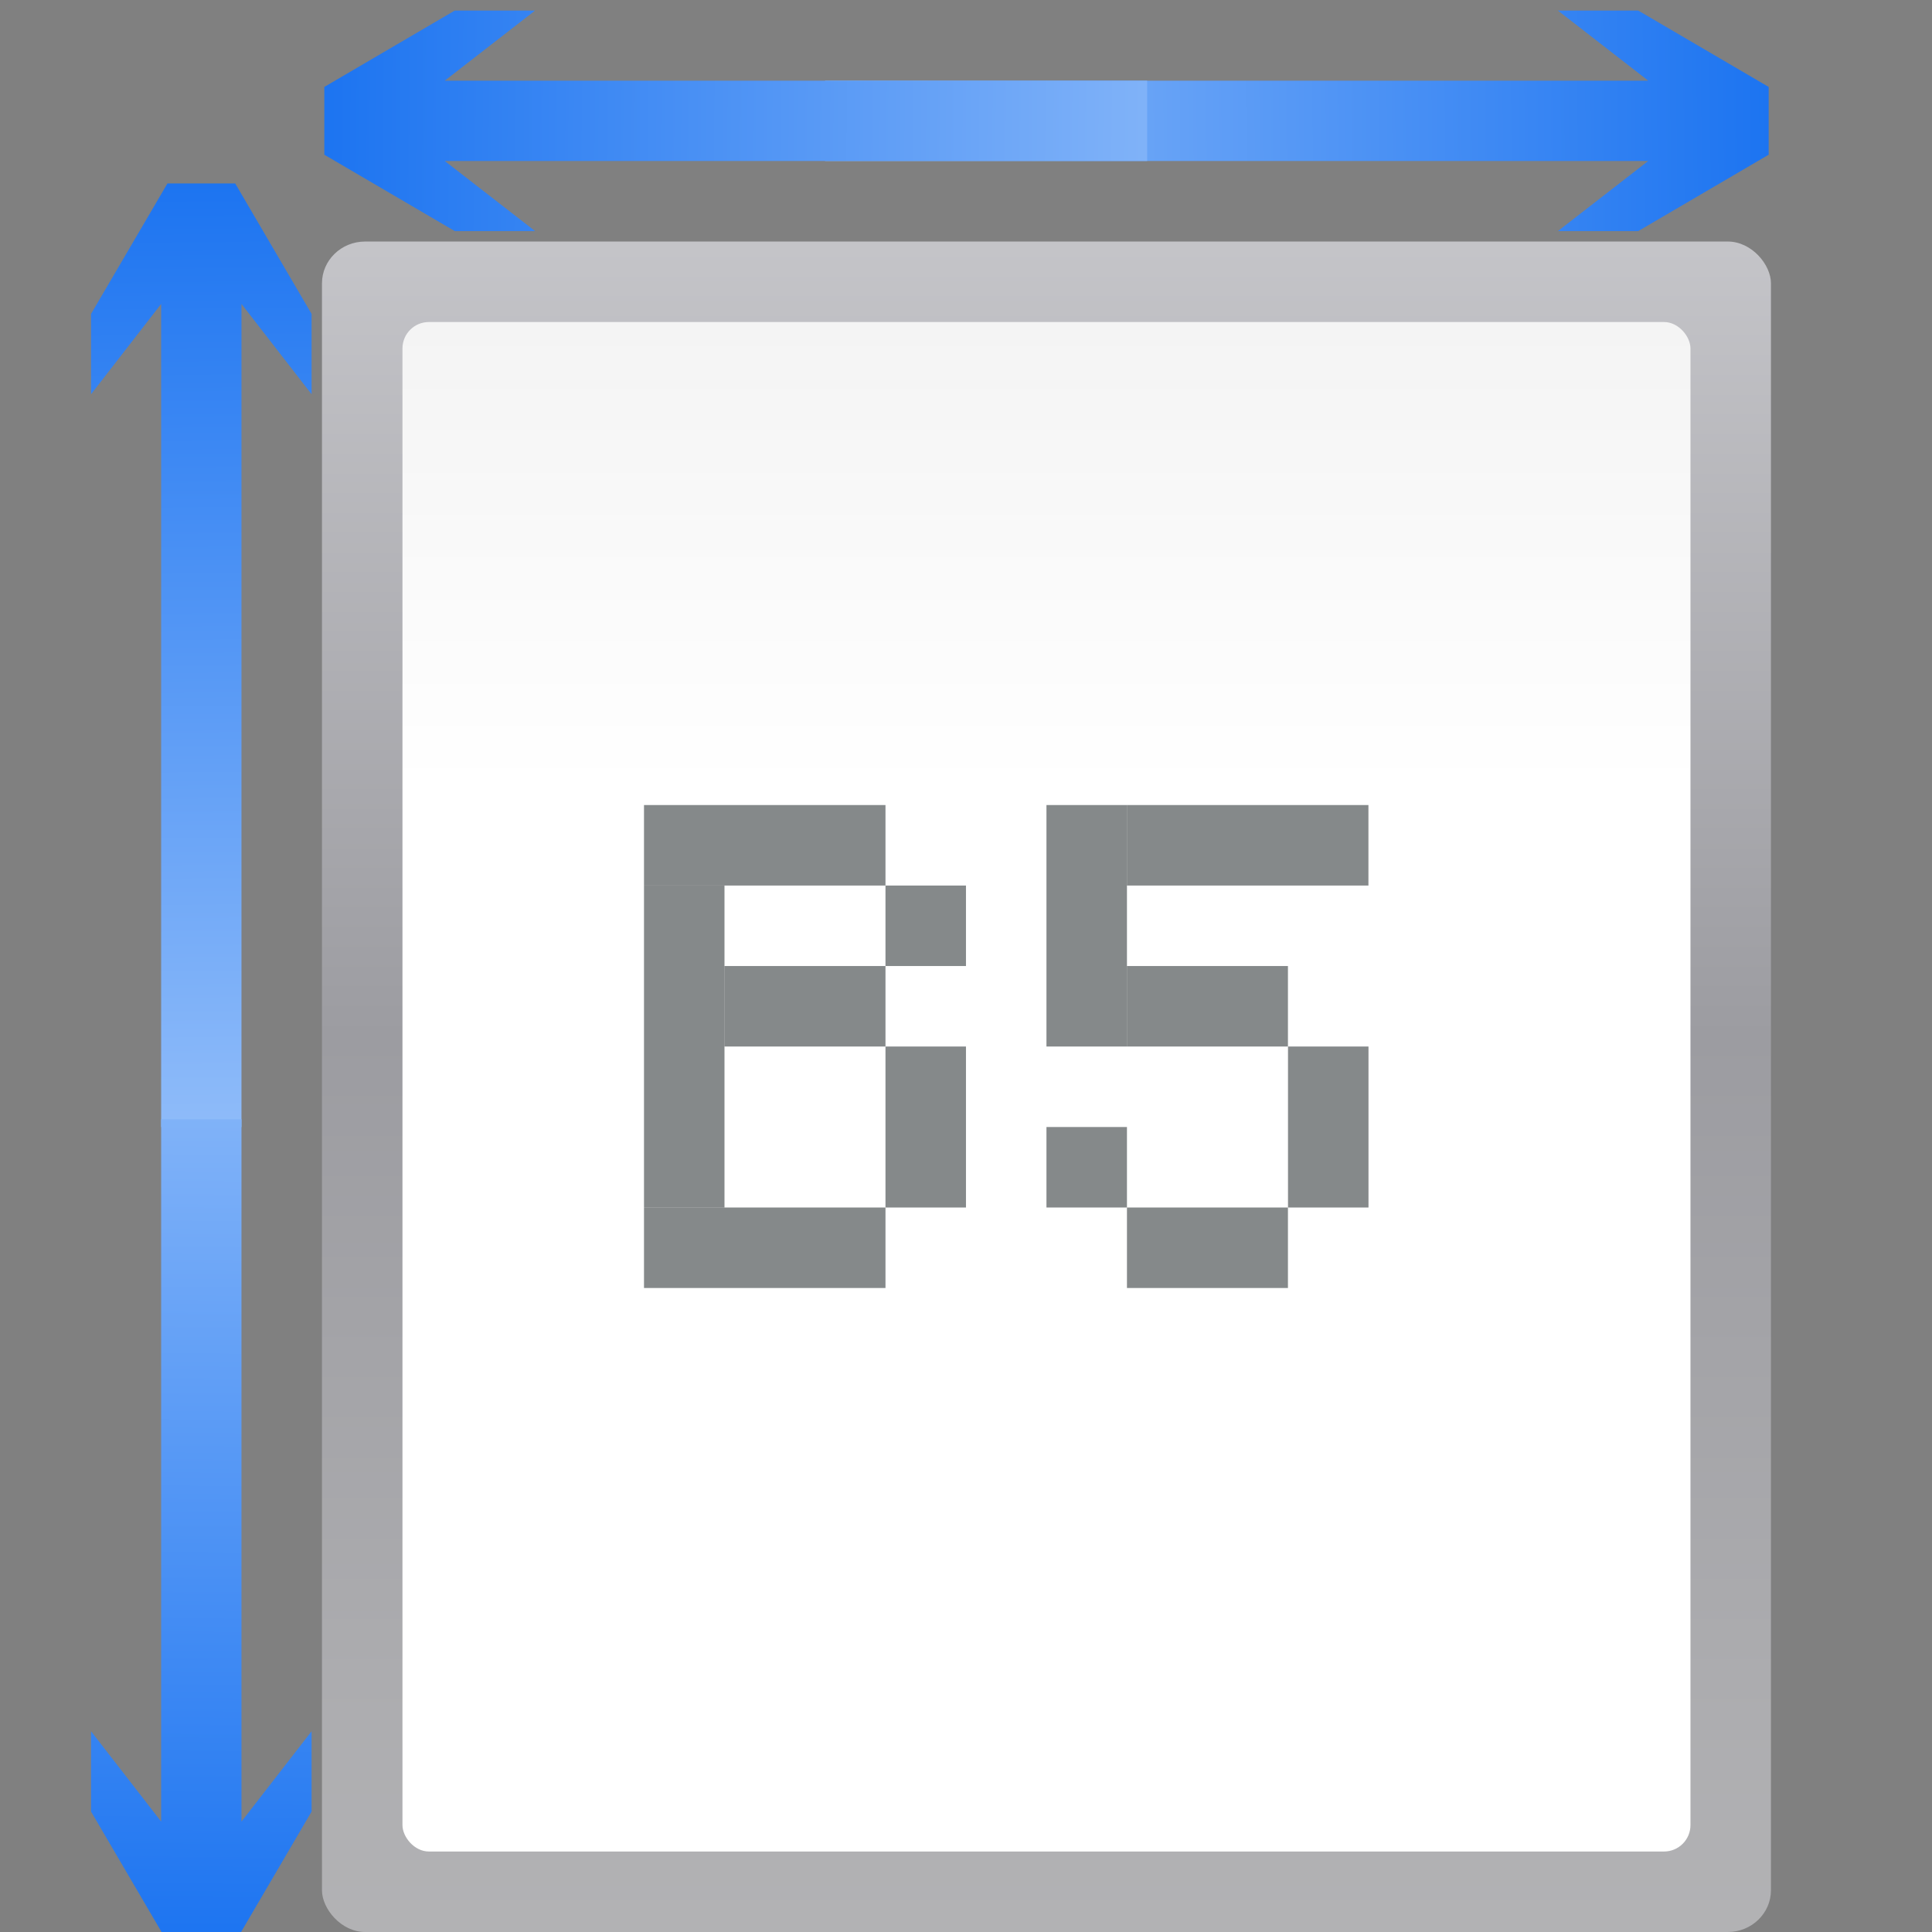 <svg height="128" viewBox="0 0 33.867 33.867" width="128" xmlns="http://www.w3.org/2000/svg" xmlns:xlink="http://www.w3.org/1999/xlink"><rect x="0" y="0" width="33.867" height="33.867" fill="#808080" stroke="none"/><linearGradient id="a" gradientTransform="matrix(.026 0 0 .055 5.447 234.156)" gradientUnits="userSpaceOnUse" x1="399.775" x2="399.775" y1="1164.67" y2="549.061"><stop offset="0" stop-color="#b4b4b6"/><stop offset=".5" stop-color="#9c9ca1"/><stop offset="1" stop-color="#cdcdd1"/></linearGradient><linearGradient id="b" gradientTransform="matrix(.219 0 0 .412 -33.686 -307.819)" gradientUnits="userSpaceOnUse" x1="57.198" x2="57.198" y1="9.144" y2="163.429"><stop offset="0" stop-color="#fff"/><stop offset=".426" stop-color="#fff"/><stop offset=".589" stop-color="#f1f1f1"/><stop offset=".802" stop-color="#eaeaea"/><stop offset="1" stop-color="#dfdfdf"/></linearGradient><linearGradient id="c" gradientTransform="matrix(-.17 0 0 -.1 5.597 275.598)" gradientUnits="userSpaceOnUse" x1="12.132" x2="7.984" xlink:href="#d" y1="120.575" y2="-118.672"/><linearGradient id="d"><stop offset="0" stop-color="#0968ef"/><stop offset="1" stop-color="#aecffc"/></linearGradient><linearGradient id="e" gradientTransform="matrix(-.17 0 0 .1 5.597 287.926)" gradientUnits="userSpaceOnUse" x1="12.132" x2="7.984" xlink:href="#d" y1="120.575" y2="-118.672"/><linearGradient id="f" gradientTransform="matrix(0 -.17 .1 0 21.402 267.319)" gradientUnits="userSpaceOnUse" x1="12.132" x2="7.984" xlink:href="#d" y1="120.575" y2="-118.672"/><linearGradient id="g" gradientTransform="matrix(0 -.17 -.1 0 14.581 267.319)" gradientUnits="userSpaceOnUse" x1="12.132" x2="7.984" xlink:href="#d" y1="120.575" y2="-118.672"/><g transform="translate(0 -263.133)"><rect fill="url(#a)" height="29.633" rx=".756" ry=".733" width="25.4" x="5.644" y="267.367"/><rect fill="url(#b)" fill-rule="evenodd" height="26.811" rx=".463" transform="scale(-1)" width="22.578" x="-29.633" y="-295.589"/><path d="m1.596 270.044 1.229-1.583v14.429h1.408v-14.429l1.229 1.583v-1.408l-1.339-2.287h-1.188l-1.339 2.287z" fill="url(#c)"/><path d="m1.596 293.481 1.229 1.583v-12.312h1.408v12.312l1.229-1.583v1.408l-1.339 2.287h-1.188l-1.339-2.287z" fill="url(#e)"/><g transform="translate(.353)"><path d="m26.956 263.318 1.583 1.229h-14.429v1.408h14.429l-1.583 1.229h1.408l2.287-1.339v-1.188l-2.287-1.339z" fill="url(#f)"/><path d="m9.027 263.318-1.583 1.229h12.312v1.408h-12.312l1.583 1.229h-1.408l-2.287-1.339v-1.188l2.287-1.339z" fill="url(#g)"/></g><g fill="#2e3436" fill-opacity=".581"><path d="m11.289 278.656h1.411v5.644h-1.411z"/><path d="m11.289 277.245h4.233v1.411h-4.233z"/><path d="m15.522 278.656h1.411v1.411h-1.411z"/><path d="m11.289 284.3h4.233v1.411h-4.233z"/><path d="m15.522 281.478h1.411v2.822h-1.411z"/><path d="m18.344 277.245h1.411v4.233h-1.411z"/><path d="m19.755 277.245h4.233v1.411h-4.233z"/><path d="m19.755 280.067h2.822v1.411h-2.822z"/><path d="m22.578 281.478h1.411v2.822h-1.411z"/><path d="m19.755 284.3h2.822v1.411h-2.822z"/><path d="m18.344 282.889h1.411v1.411h-1.411z"/><path d="m12.7 280.067h2.822v1.411h-2.822z"/></g></g></svg>